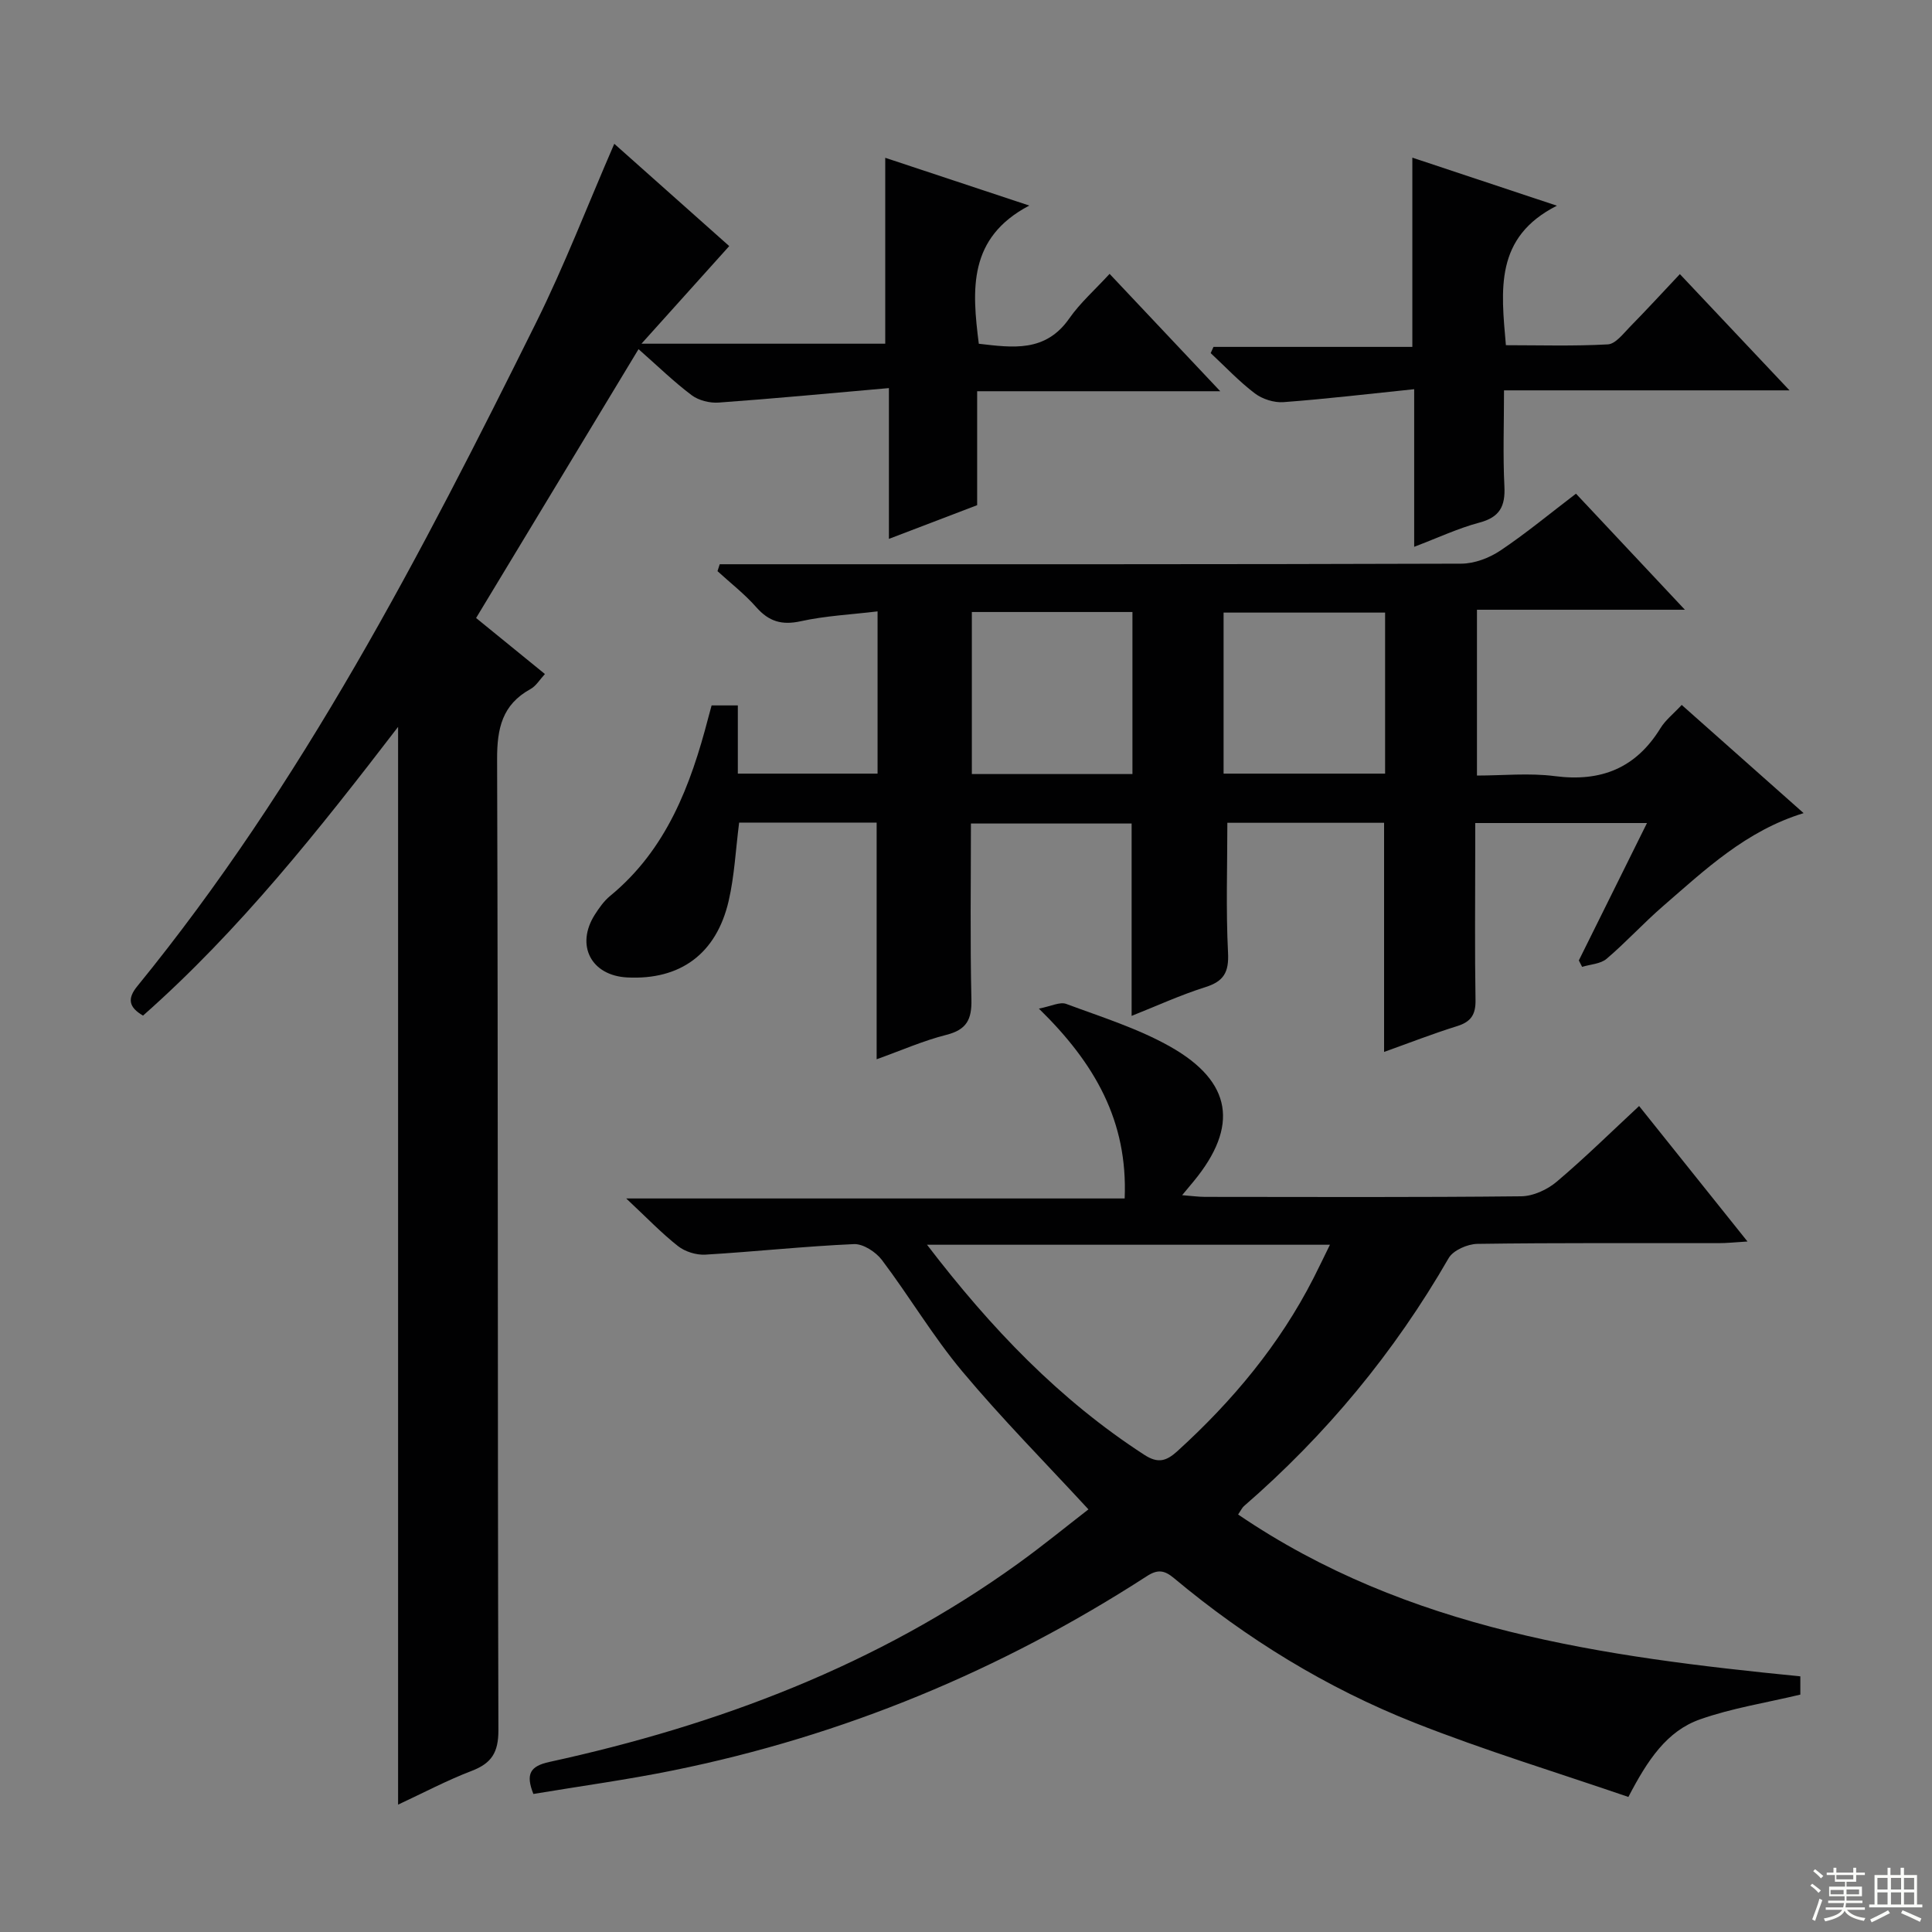 <svg enable-background="new 0 0 400 400" viewBox="0 0 400 400" xmlns="http://www.w3.org/2000/svg"><rect x="0" y="0" width="400" height="400" fill="#808080" stroke="none"/><g fill="#010102"><path d="m127.18 29.77c8.23 7.32 16.17 14.39 23.8 21.18-5.82 6.48-11.51 12.81-18.17 20.21h50.47c0-12.68 0-25.34 0-38.49 9.58 3.18 19.01 6.31 29.82 9.89-12.72 6.69-11.86 17.43-10.45 28.61 6.97.8 13.79 1.85 18.73-5.24 2.26-3.23 5.3-5.91 8.35-9.23 7.8 8.28 14.94 15.85 22.91 24.3-17.25 0-33.56 0-50.33 0v23.59c-6.09 2.33-11.79 4.5-18.27 6.98 0-10.31 0-20 0-31.22-12.26 1.08-23.74 2.17-35.25 3-1.84.13-4.14-.44-5.59-1.53-3.69-2.77-7.01-6.02-11-9.53-11.34 18.76-22.4 37.08-33.63 55.66 4.9 3.99 9.4 7.65 14.25 11.6-1.05 1.13-1.83 2.48-3 3.12-5.86 3.23-6.92 8.15-6.9 14.54.22 67 .08 133.99.27 200.99.01 4.64-1.41 6.86-5.55 8.45-5.08 1.94-9.92 4.51-15.22 6.98 0-74.5 0-148.48 0-223.14-16.37 21.32-32.82 42.12-52.81 59.78-2.96-1.73-3.29-3.51-1.19-6.08 34.12-41.85 58.77-89.42 82.6-137.45 5.88-11.85 10.64-24.26 16.16-36.97z"/><path d="m153.03 170.31c-.73 5.74-.98 11.09-2.17 16.22-2.55 10.98-10.03 16.4-21 15.84-7.47-.38-10.74-6.66-6.71-13 .89-1.39 1.89-2.82 3.15-3.86 11.7-9.61 16.69-22.88 20.34-36.91.2-.79.42-1.57.69-2.55h5.43v14.12h28.93c0-11.12 0-22.18 0-33.59-5.46.66-10.78.91-15.9 2.04-3.93.86-6.6.06-9.22-2.91-2.4-2.73-5.33-4.99-8.02-7.46.15-.48.3-.95.46-1.43h5.06c49.5 0 98.99.04 148.48-.12 2.72-.01 5.78-1.17 8.08-2.71 5.36-3.59 10.34-7.73 15.66-11.78 7.42 7.9 14.54 15.5 22.55 24.03-15 0-28.85 0-43.05 0v34.33c5.33 0 10.82-.57 16.14.12 9.56 1.24 16.77-1.66 21.86-9.94 1.02-1.66 2.65-2.93 4.39-4.8 8.46 7.51 16.72 14.83 25.24 22.4-11.92 3.65-20.37 11.69-29.11 19.26-4.02 3.48-7.63 7.45-11.68 10.9-1.26 1.07-3.36 1.14-5.07 1.67-.23-.44-.46-.89-.68-1.33 4.62-9.32 9.24-18.63 14.11-28.45-11.94 0-23.32 0-35.56 0v6.16c0 10.17-.11 20.33.06 30.5.05 3.01-.95 4.5-3.81 5.39-5.07 1.58-10.03 3.52-15.12 5.34 0-15.81 0-31.48 0-47.44-10.87 0-21.77 0-32.45 0 0 9.05-.31 17.98.14 26.87.21 4.08-.87 5.96-4.73 7.17-5.16 1.63-10.12 3.91-15.23 5.94 0-13.52 0-26.45 0-39.83-10.72 0-21.73 0-33.27 0 0 12.17-.18 24.3.1 36.41.1 4.13-.97 6.28-5.17 7.34-4.79 1.21-9.37 3.24-14.45 5.06 0-16.52 0-32.64 0-49-9.47 0-18.91 0-28.47 0zm48.18-10.05h33.25c0-11.34 0-22.34 0-33.55-11.26 0-22.15 0-33.25 0zm52.12-.09h33.44c0-11.34 0-22.26 0-33.34-11.25 0-22.27 0-33.44 0z"/><path d="m372.74 347.07v3.78c-7.1 1.7-14.14 2.79-20.75 5.12-6.92 2.43-10.89 8.46-14.85 16.07-14.69-5.05-29.73-9.61-44.29-15.37-18.18-7.19-34.77-17.38-49.8-29.94-2-1.67-3.39-1.84-5.61-.4-30.18 19.51-62.83 33.06-98.06 40.21-9.55 1.94-19.23 3.26-28.95 4.88-1.64-4.14-.67-5.76 3.32-6.63 34.9-7.61 67.82-20.01 97.03-41.07 5.1-3.68 9.98-7.67 14.57-11.22-8.99-9.75-17.98-18.83-26.14-28.59-6.06-7.24-10.91-15.48-16.61-23.03-1.26-1.67-3.89-3.39-5.81-3.3-10.26.45-20.5 1.57-30.76 2.18-1.87.11-4.19-.61-5.66-1.77-3.39-2.66-6.39-5.81-10.72-9.86h103.2c.67-16.02-6.16-27.98-17.76-39.31 2.52-.48 4.36-1.46 5.66-.97 7.28 2.71 14.83 5.06 21.54 8.85 12.88 7.28 14.19 16.51 4.88 27.84-.62.76-1.26 1.51-2.42 2.91 1.99.15 3.35.35 4.72.35 21.83.02 43.65.11 65.48-.12 2.49-.03 5.4-1.37 7.35-3.02 5.82-4.92 11.27-10.29 17.06-15.67 7.41 9.26 14.56 18.2 22.44 28.05-2.58.16-4.26.34-5.94.34-16.66.02-33.32-.09-49.98.15-2.04.03-5.01 1.32-5.95 2.95-11.25 19.53-25.39 36.61-42.4 51.36-.35.31-.56.79-1.19 1.72 35.16 23.93 75.47 29.45 116.4 33.51zm-180.81-89.36c13.3 17.38 27.47 32.15 45.01 43.51 2.83 1.83 4.55 1.29 6.83-.78 11.42-10.38 21.16-22.05 28.2-35.86 1.08-2.12 2.1-4.27 3.38-6.87-28.03 0-55.21 0-83.42 0z"/><path d="m292.79 113.21c0-10.94 0-21.21 0-32.63-9.36.96-18.2 2.02-27.07 2.68-1.95.14-4.36-.63-5.93-1.82-3.27-2.48-6.11-5.52-9.13-8.33.19-.43.39-.86.58-1.29h41.17c0-13.36 0-26.03 0-39.18 9.57 3.18 19 6.31 29.93 9.95-12.93 6.54-11.56 17.37-10.56 28.88 6.98 0 14.06.22 21.11-.17 1.59-.09 3.18-2.21 4.55-3.61 3.37-3.43 6.63-6.98 10.36-10.94 7.7 8.16 14.84 15.74 22.7 24.07-19.95 0-39.07 0-59.11 0 0 7.03-.24 13.45.08 19.85.21 4.13-.94 6.41-5.18 7.53-4.4 1.17-8.61 3.16-13.5 5.01z"/></g><path d="m374.8 390.4.4-.4c.7.5 1.3 1 1.8 1.4l-.5.5c-.5-.6-1.1-1.1-1.7-1.5zm1 7.3-.6-.3c.5-1.4 1.1-2.8 1.5-4.3.2.1.4.2.6.3-.5 1.3-1 2.8-1.5 4.3zm-.4-10.3.4-.4c.4.3 1 .8 1.7 1.4l-.5.5c-.4-.5-1-1-1.6-1.5zm2.5.3h1.7v-1h.6v1h3.5v-1h.6v1h1.8v.5h-1.8v1.4h-2v1h3.2v2h-3.2v.9h3.3v.5h-3.4c0 .3-.1.6-.1.9h4v.5h-3.7c.7.9 1.9 1.5 3.8 1.7-.1.2-.2.4-.3.6-2.1-.4-3.5-1.1-4-2.1-.4 1-1.8 1.7-4 2.2-.1-.2-.2-.4-.3-.6 2.1-.4 3.4-1 3.8-1.8h-3.4v-.5h3.6c.1-.3.1-.6.2-.9h-3.3v-.5h3.4c0-.3 0-.6 0-.9h-3.2v-2h3.3v-1h-2.1v-1.4h-1.7v-.5zm1.1 3.5v1h2.7c0-.3 0-.4 0-.4 0-.1 0-.2 0-.2 0-.1 0-.2 0-.3h-2.7zm1.2-3v.9h3.5v-.9zm4.7 3h-2.6v.6.4h2.6z" fill="#fbfcfa"/><path d="m393.6 386.7h.6v1.5h2.7v6.1h1.1v.6h-11v-.6h1.1v-6.1h2.7v-1.5h.6v1.5h2.1v-1.5zm-2.7 8.8.4.6c-1.2.6-2.5 1.3-3.8 1.9-.1-.2-.2-.4-.3-.6 1.2-.6 2.5-1.2 3.7-1.9zm-2.2-6.7v2.4h2.1v-2.4zm0 3v2.5h2.1v-2.5zm2.8-3v2.4h2.1v-2.4zm0 3v2.5h2.1v-2.5zm6 6.1c-1.4-.7-2.7-1.3-3.9-1.8l.3-.6c1.5.6 2.7 1.2 3.9 1.7zm-1.2-9.1h-2.1v2.4h2.1zm-2.1 3v2.5h2.1v-2.5z" fill="#fbfcfa"/></svg>